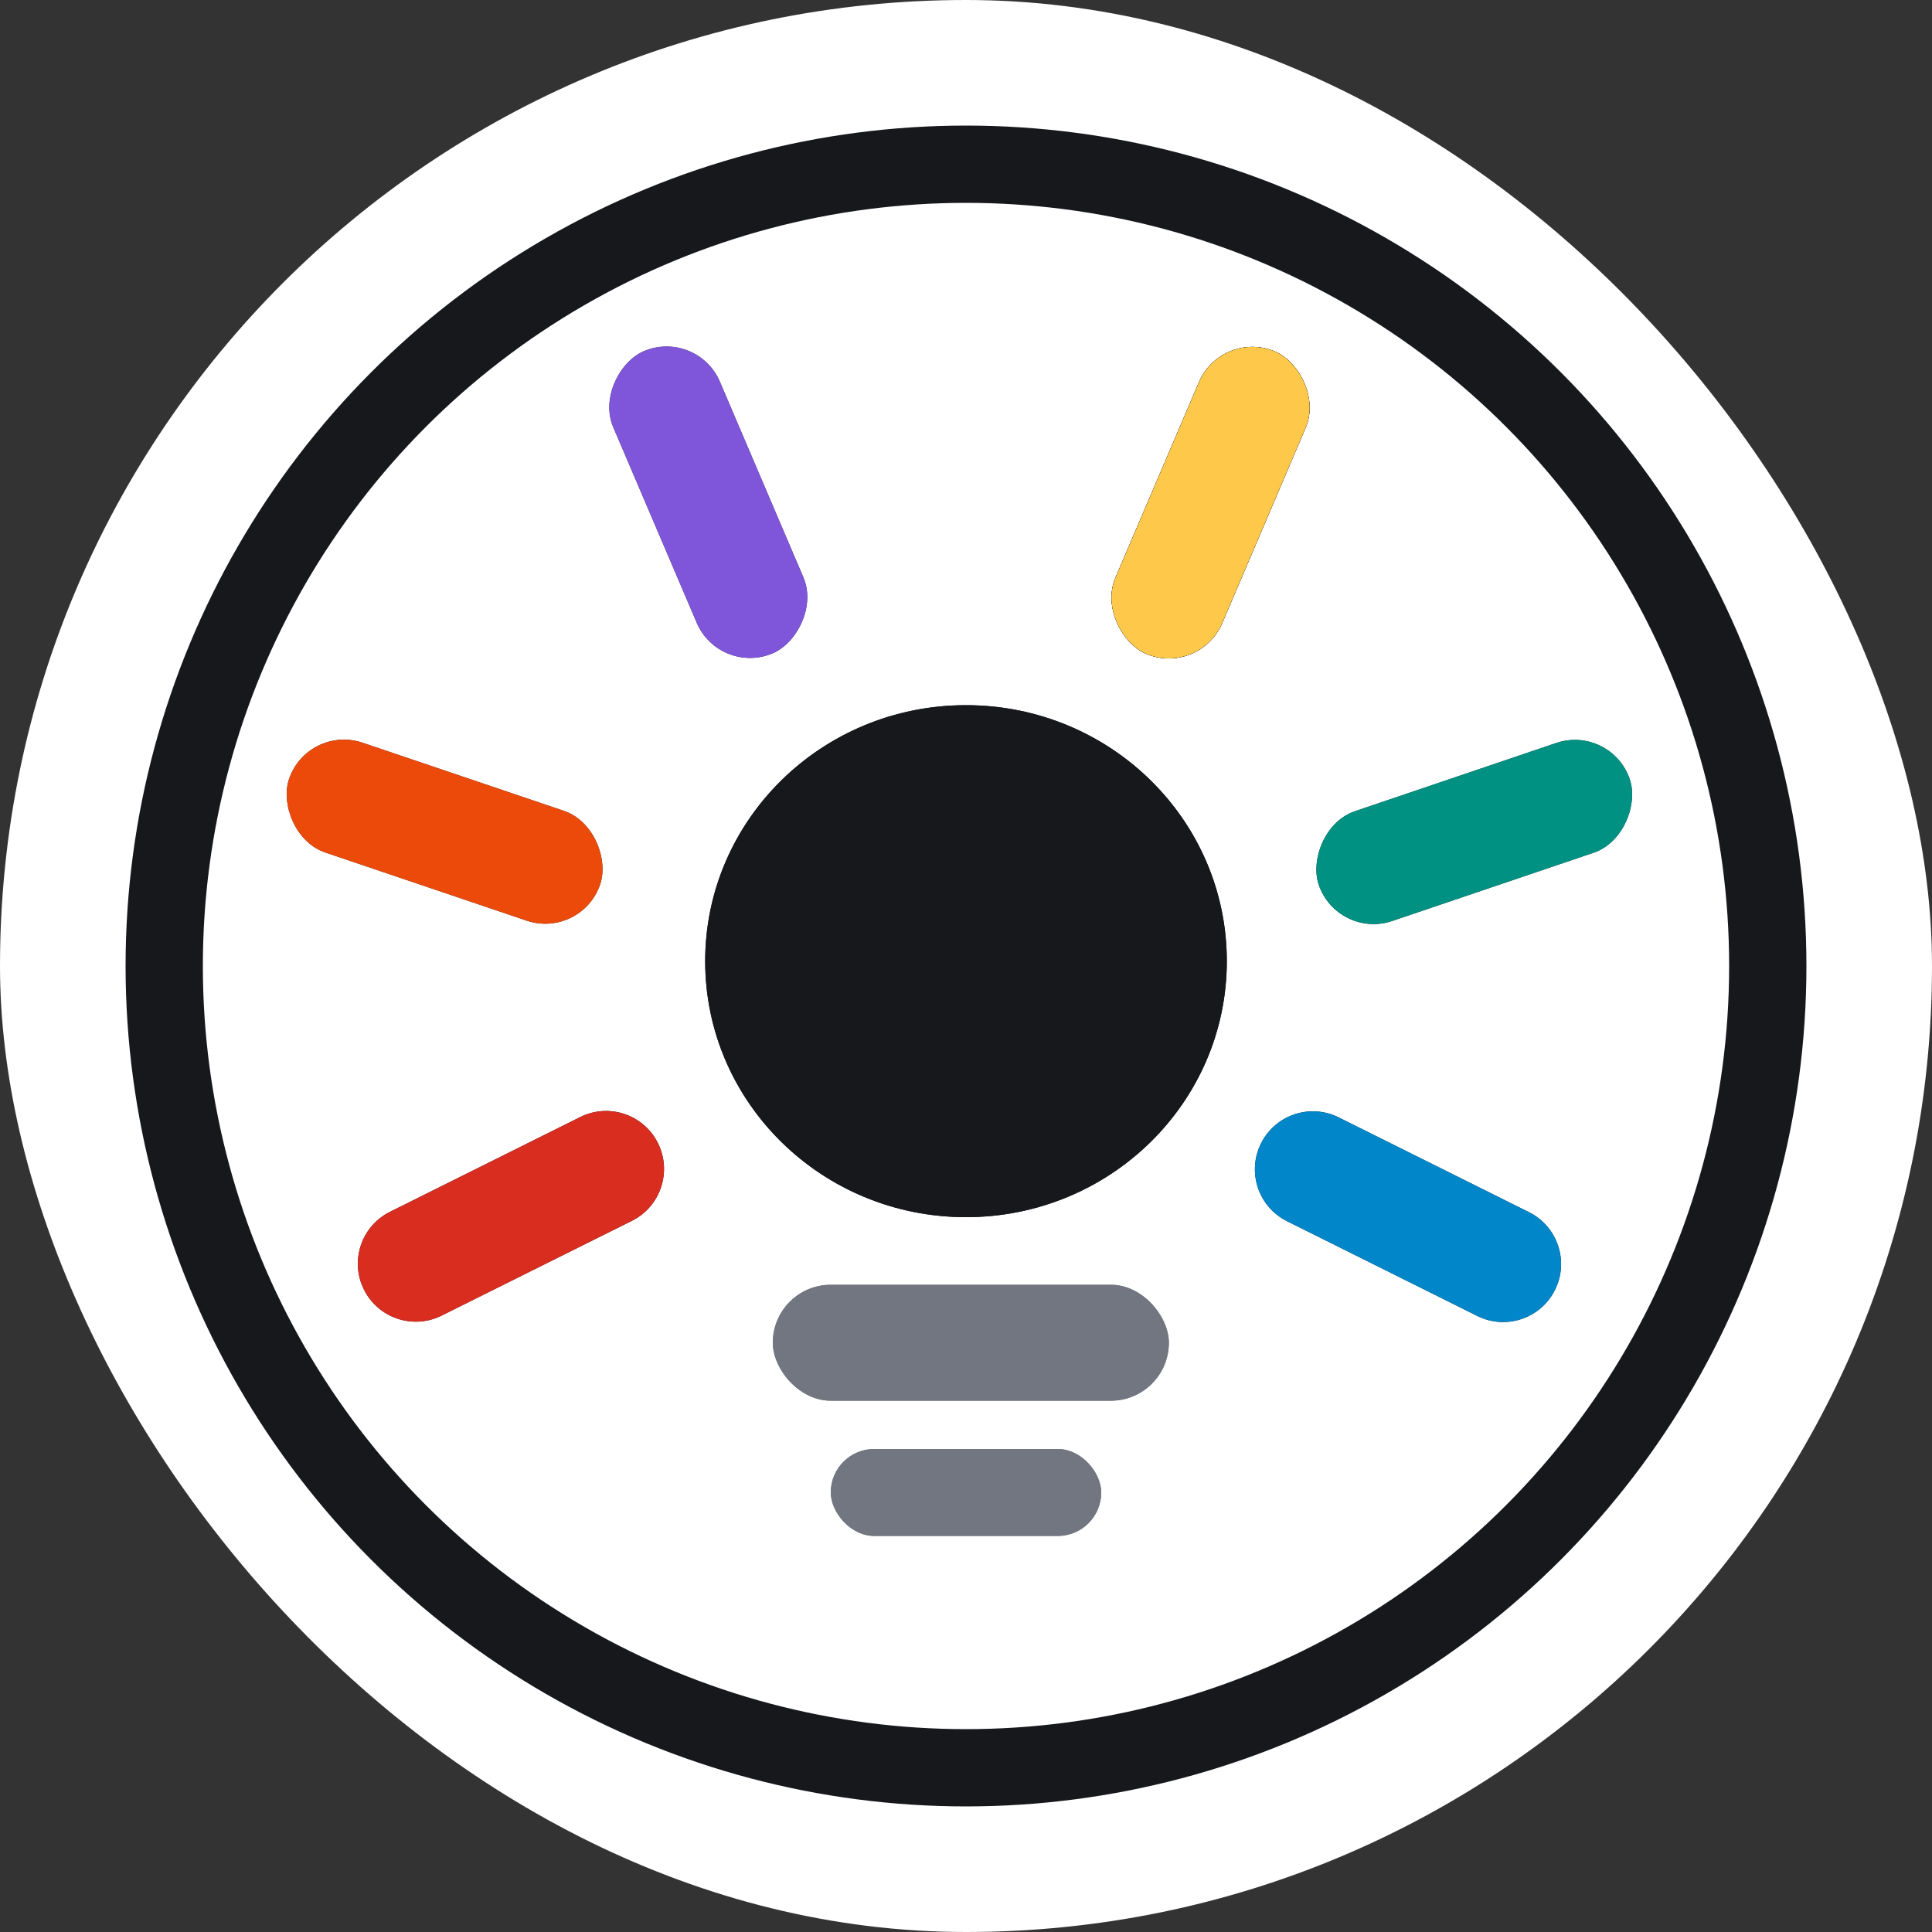 <svg width="200" height="200" viewBox="0 0 200 200" fill="none" xmlns="http://www.w3.org/2000/svg">
<rect x="0" y="0" width="200" height="200" fill="#333333" stroke="none"/>
<rect width="200" height="200" rx="100" fill="white"/>
<path d="M126.5 99.5C126.5 113.851 114.644 125.5 100 125.5C85.356 125.5 73.5 113.851 73.5 99.5C73.5 85.149 85.356 73.5 100 73.5C114.644 73.5 126.5 85.149 126.5 99.5Z" fill="#16181C" stroke="#16181C"/>
<circle cx="100" cy="100" r="83" stroke="#16181C" stroke-width="8"/>
<rect x="80" y="133" width="41" height="12" rx="6" fill="#717680"/>
<rect width="34" height="12" rx="6" transform="matrix(0.947 -0.321 -0.321 -0.947 138.441 97.265)" fill="#16181C"/>
<path d="M130.538 118.371C129.06 121.337 130.267 124.939 133.233 126.416L152.925 136.225C155.892 137.703 159.494 136.496 160.971 133.53V133.53C162.449 130.564 161.242 126.962 158.276 125.484L138.584 115.675C135.618 114.198 132.015 115.405 130.538 118.371V118.371Z" fill="#16181C"/>
<rect width="34" height="12" rx="6" transform="matrix(-0.393 0.92 0.92 0.393 126.479 34.037)" fill="#16181C"/>
<rect width="34" height="12" rx="6" transform="matrix(-0.393 0.92 0.92 0.393 126.479 34.037)" fill="#16181C"/>
<rect x="60.206" y="97.228" width="34" height="12" rx="6" transform="rotate(-161.304 60.206 97.228)" fill="#16181C"/>
<path d="M68.109 118.334C69.586 121.3 68.379 124.902 65.413 126.379L45.721 136.188C42.755 137.666 39.153 136.459 37.675 133.493V133.493C36.198 130.527 37.404 126.925 40.371 125.447L60.063 115.638C63.029 114.161 66.631 115.367 68.109 118.334V118.334Z" fill="#16181C"/>
<rect x="72.167" y="34" width="34" height="12" rx="6" transform="rotate(66.884 72.167 34)" fill="#16181C"/>
<rect x="86" y="150" width="28" height="9" rx="4.5" fill="#717680"/>
<path d="M126.5 99.5C126.5 113.851 114.644 125.5 100 125.5C85.356 125.5 73.5 113.851 73.5 99.5C73.5 85.149 85.356 73.5 100 73.5C114.644 73.5 126.5 85.149 126.5 99.5Z" fill="#16181C" stroke="#16181C"/>
<rect x="80" y="133" width="41" height="12" rx="6" fill="#717680"/>
<rect width="34" height="12" rx="6" transform="matrix(0.947 -0.321 -0.321 -0.947 138.441 97.265)" fill="#009183"/>
<path d="M130.538 118.371C129.06 121.337 130.267 124.939 133.233 126.416L152.925 136.225C155.892 137.703 159.494 136.496 160.971 133.53V133.53C162.449 130.564 161.242 126.962 158.276 125.484L138.584 115.675C135.618 114.198 132.015 115.405 130.538 118.371V118.371Z" fill="#0086C9"/>
<rect width="34" height="12" rx="6" transform="matrix(-0.393 0.92 0.92 0.393 126.479 34.037)" fill="#16181C"/>
<rect width="34" height="12" rx="6" transform="matrix(-0.393 0.92 0.92 0.393 126.479 34.037)" fill="#FEC84B"/>
<rect x="60.206" y="97.228" width="34" height="12" rx="6" transform="rotate(-161.304 60.206 97.228)" fill="#EC4A0A"/>
<path d="M68.109 118.334C69.586 121.3 68.379 124.902 65.413 126.379L45.721 136.188C42.755 137.666 39.153 136.459 37.675 133.493V133.493C36.198 130.527 37.404 126.925 40.371 125.447L60.063 115.638C63.029 114.161 66.631 115.367 68.109 118.334V118.334Z" fill="#D92D20"/>
<rect x="72.167" y="34" width="34" height="12" rx="6" transform="rotate(66.884 72.167 34)" fill="#7F56D9"/>
<rect x="86" y="150" width="28" height="9" rx="4.5" fill="#717680"/>
</svg>
